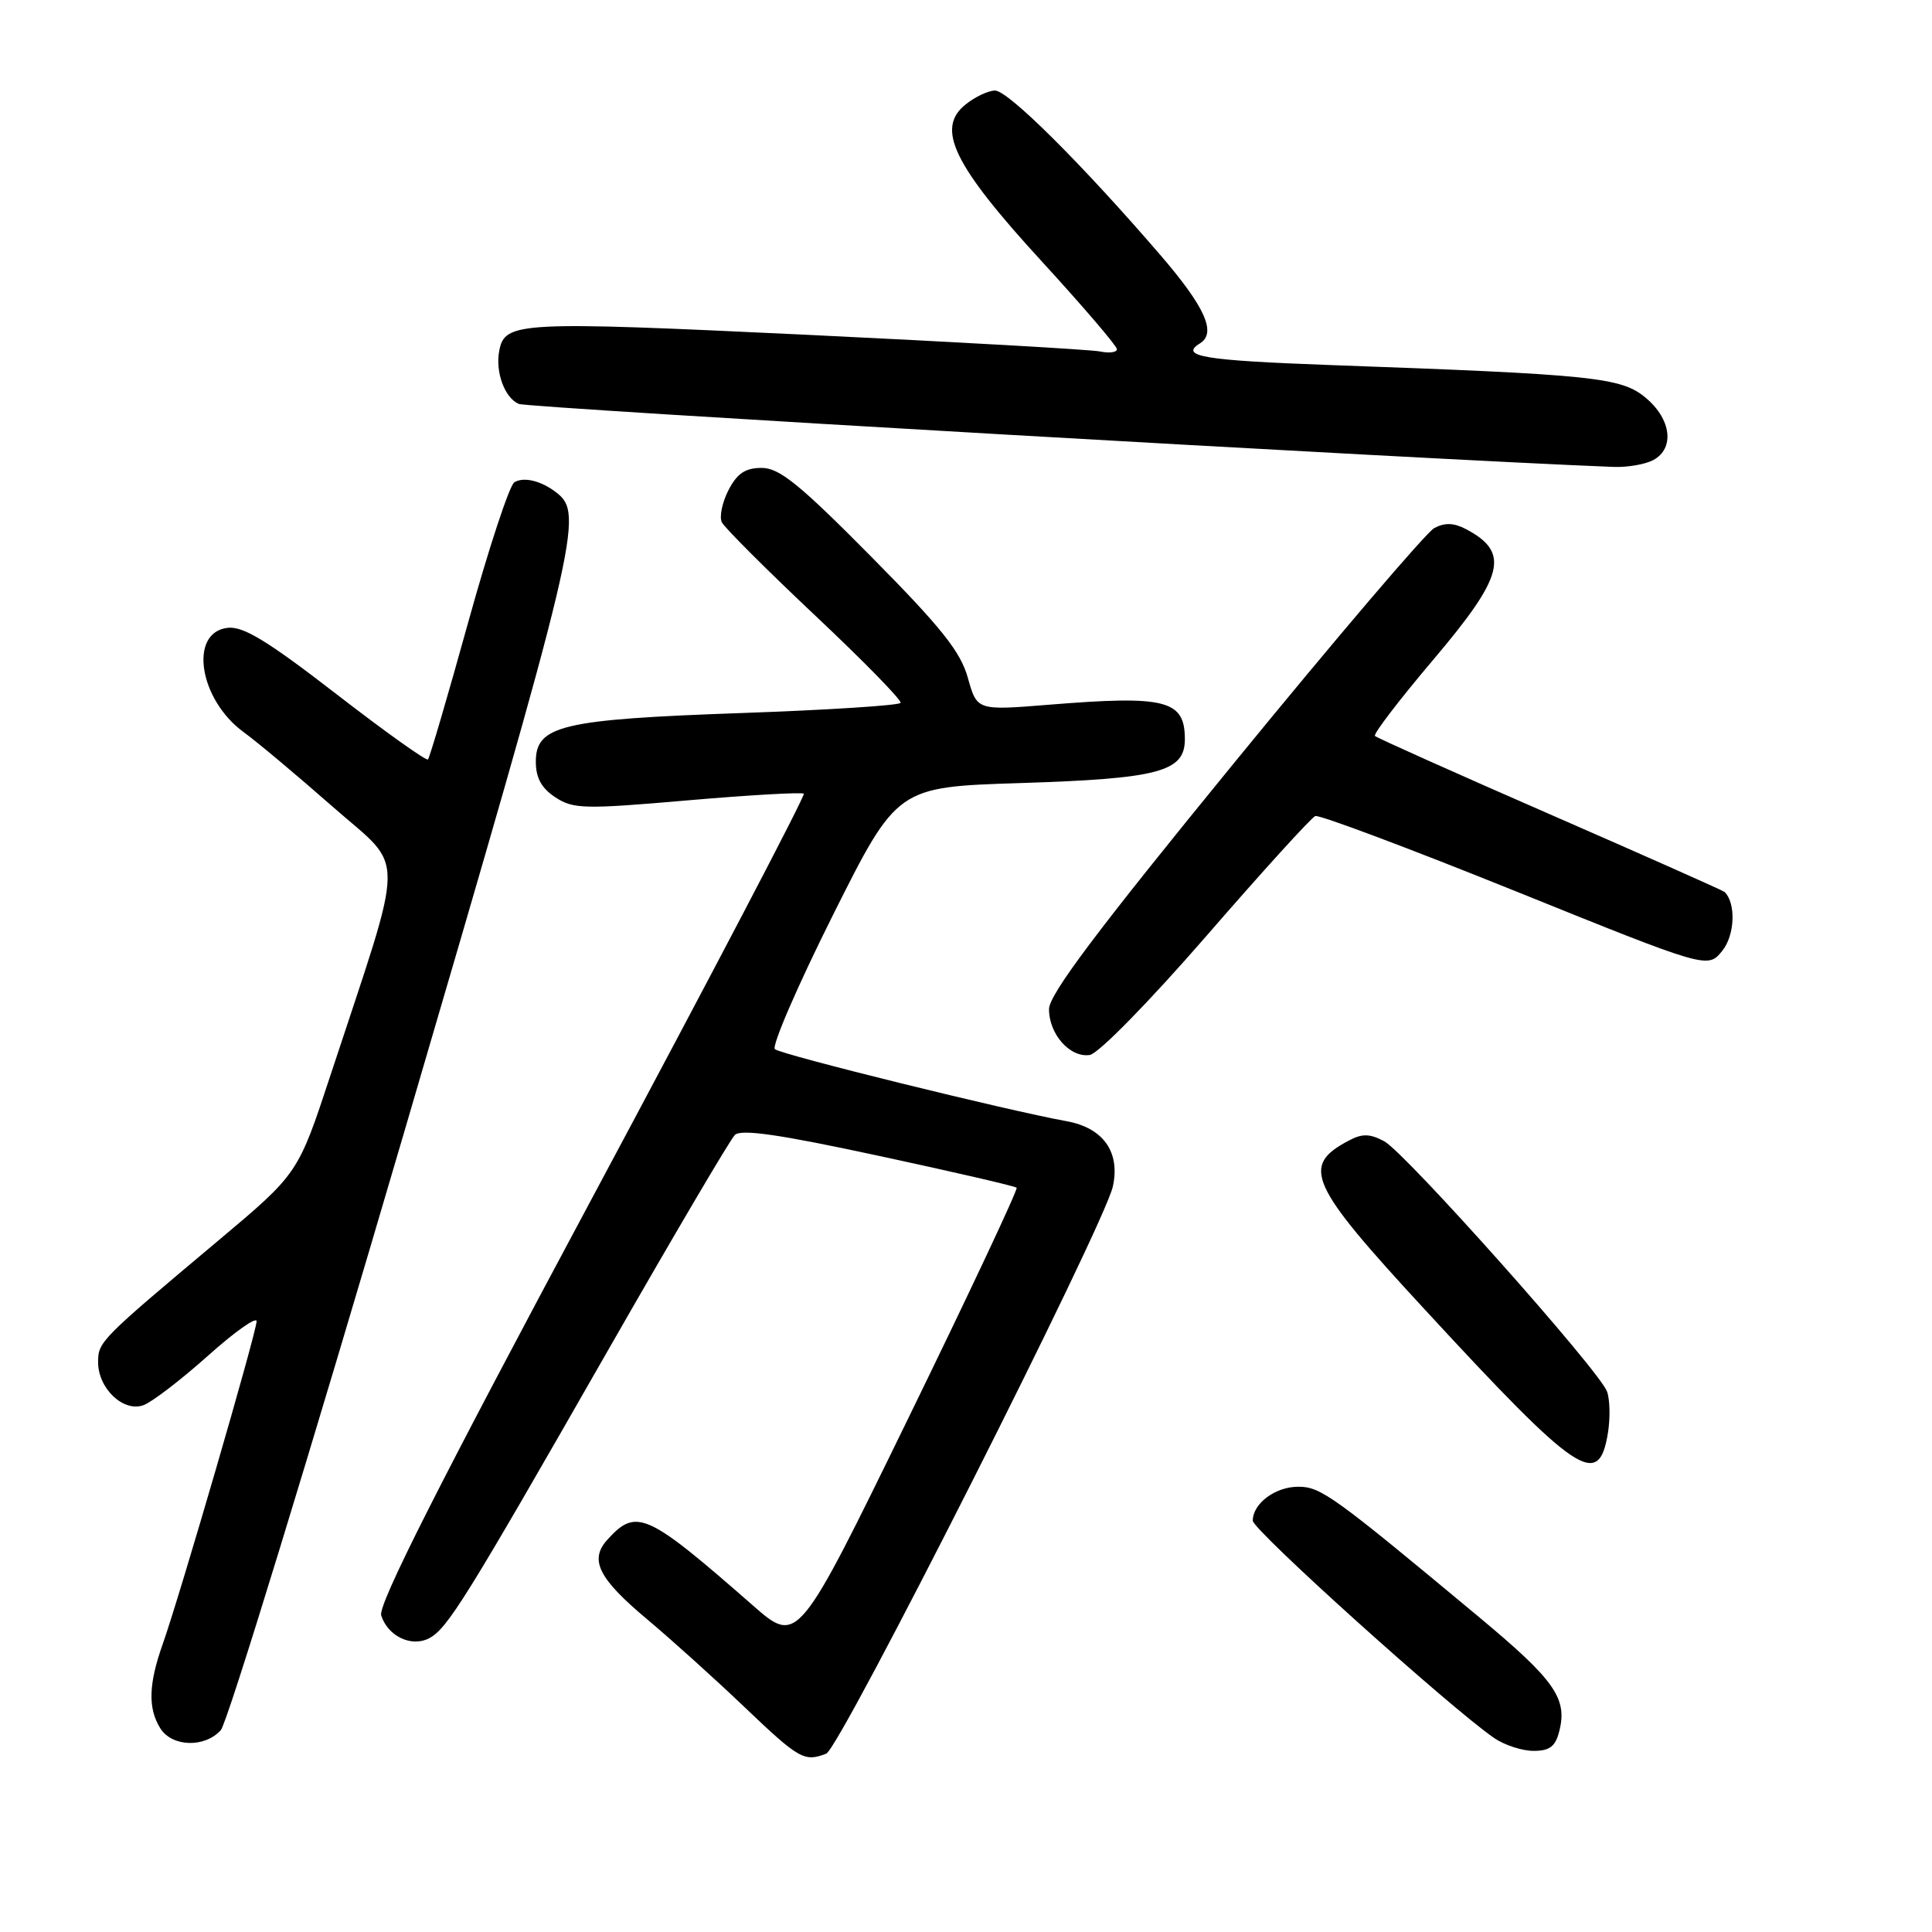 <?xml version="1.0" encoding="UTF-8" standalone="no"?>
<!DOCTYPE svg PUBLIC "-//W3C//DTD SVG 1.1//EN" "http://www.w3.org/Graphics/SVG/1.1/DTD/svg11.dtd" >
<svg xmlns="http://www.w3.org/2000/svg" xmlns:xlink="http://www.w3.org/1999/xlink" version="1.1" viewBox="0 0 256 256">
 <g >
 <path fill="currentColor"
d=" M 109.48 232.37 C 111.32 231.66 146.33 162.37 147.46 157.21 C 148.46 152.64 146.18 149.44 141.31 148.56 C 133.39 147.13 103.46 139.74 102.68 139.02 C 102.23 138.60 105.69 130.61 110.36 121.27 C 118.87 104.28 118.87 104.28 135.18 103.76 C 153.56 103.18 157.00 102.26 157.00 97.96 C 157.00 92.75 154.50 92.12 138.98 93.38 C 129.46 94.15 129.46 94.15 128.25 89.83 C 127.29 86.36 124.74 83.16 115.43 73.75 C 105.95 64.17 103.27 62.00 100.93 62.00 C 98.76 62.00 97.68 62.72 96.53 64.94 C 95.70 66.55 95.30 68.46 95.64 69.19 C 95.99 69.91 101.53 75.45 107.95 81.50 C 114.38 87.55 119.50 92.78 119.33 93.13 C 119.17 93.47 109.69 94.08 98.27 94.48 C 74.43 95.32 71.00 96.13 71.00 100.93 C 71.00 103.08 71.75 104.44 73.59 105.65 C 75.97 107.21 77.42 107.24 91.14 106.05 C 99.36 105.34 106.28 104.95 106.51 105.17 C 106.74 105.40 94.09 129.55 78.41 158.84 C 58.17 196.63 50.07 212.66 50.51 214.05 C 51.39 216.82 54.54 218.31 56.88 217.07 C 59.31 215.76 61.71 211.90 80.52 179.00 C 89.17 163.88 96.75 151.00 97.37 150.39 C 98.20 149.58 103.29 150.32 116.42 153.15 C 126.28 155.27 134.51 157.17 134.71 157.38 C 134.91 157.58 128.47 171.29 120.39 187.85 C 105.71 217.94 105.71 217.94 99.75 212.72 C 85.67 200.39 84.32 199.78 80.47 204.03 C 78.06 206.70 79.30 209.17 85.79 214.60 C 88.93 217.23 94.71 222.44 98.64 226.19 C 105.90 233.11 106.57 233.49 109.48 232.37 Z  M 206.62 229.36 C 207.71 225.04 205.99 222.61 196.00 214.29 C 176.64 198.17 175.02 197.00 172.03 197.00 C 168.98 197.00 166.00 199.22 166.00 201.50 C 166.00 202.73 192.09 226.23 197.97 230.29 C 199.33 231.23 201.69 232.00 203.20 232.00 C 205.35 232.00 206.11 231.42 206.62 229.36 Z  M 29.26 229.25 C 30.13 228.29 41.04 192.70 53.51 150.17 C 76.69 71.13 77.41 68.10 73.72 65.26 C 71.71 63.70 69.39 63.14 68.15 63.91 C 67.51 64.31 64.76 72.64 62.05 82.42 C 59.34 92.21 56.93 100.40 56.71 100.63 C 56.48 100.85 51.01 96.95 44.56 91.96 C 35.44 84.91 32.23 82.95 30.16 83.19 C 24.98 83.79 26.36 92.71 32.31 97.03 C 34.07 98.31 39.37 102.75 44.10 106.91 C 53.82 115.45 53.85 111.92 43.78 142.50 C 39.50 155.50 39.50 155.50 29.00 164.32 C 13.23 177.55 13.00 177.79 13.00 180.51 C 13.00 183.99 16.37 187.17 19.02 186.19 C 20.16 185.77 24.00 182.82 27.55 179.65 C 31.10 176.47 34.00 174.42 34.00 175.08 C 34.00 176.48 23.83 211.46 21.55 217.88 C 19.68 223.16 19.59 226.37 21.24 229.01 C 22.79 231.49 27.14 231.62 29.26 229.25 Z  M 213.06 189.87 C 213.38 187.89 213.32 185.42 212.94 184.38 C 211.88 181.55 186.18 152.69 183.41 151.22 C 181.52 150.21 180.50 150.19 178.75 151.12 C 172.34 154.49 173.41 156.87 188.81 173.54 C 209.11 195.54 211.84 197.37 213.06 189.87 Z  M 159.87 124.00 C 167.27 115.47 173.76 108.33 174.28 108.13 C 174.80 107.93 186.71 112.40 200.75 118.06 C 226.28 128.37 226.28 128.37 228.20 126.00 C 229.88 123.93 230.05 119.71 228.52 118.19 C 228.34 118.01 217.95 113.39 205.42 107.92 C 192.89 102.45 182.44 97.77 182.19 97.52 C 181.94 97.27 185.40 92.75 189.87 87.47 C 199.34 76.30 200.12 73.21 194.25 70.11 C 192.65 69.27 191.44 69.23 190.05 69.97 C 188.98 70.55 177.05 84.54 163.55 101.06 C 145.37 123.30 139.00 131.78 139.00 133.72 C 139.00 137.04 141.78 140.18 144.40 139.79 C 145.53 139.63 152.26 132.76 159.87 124.00 Z  M 219.07 60.96 C 221.92 59.43 221.47 55.57 218.09 52.73 C 214.84 50.00 211.35 49.63 176.25 48.37 C 159.51 47.76 156.22 47.22 159.00 45.50 C 161.23 44.12 159.69 40.69 153.75 33.79 C 143.42 21.79 133.59 12.00 131.85 12.00 C 130.96 12.00 129.18 12.84 127.91 13.87 C 123.99 17.04 126.34 21.87 137.99 34.58 C 143.49 40.58 148.00 45.85 148.00 46.27 C 148.00 46.69 146.99 46.83 145.75 46.57 C 144.51 46.32 126.93 45.32 106.68 44.35 C 68.71 42.55 66.91 42.64 66.16 46.44 C 65.60 49.27 66.87 52.73 68.74 53.52 C 70.04 54.06 189.21 60.93 213.82 61.87 C 215.64 61.94 218.00 61.53 219.07 60.96 Z "/>
</g>
</svg>